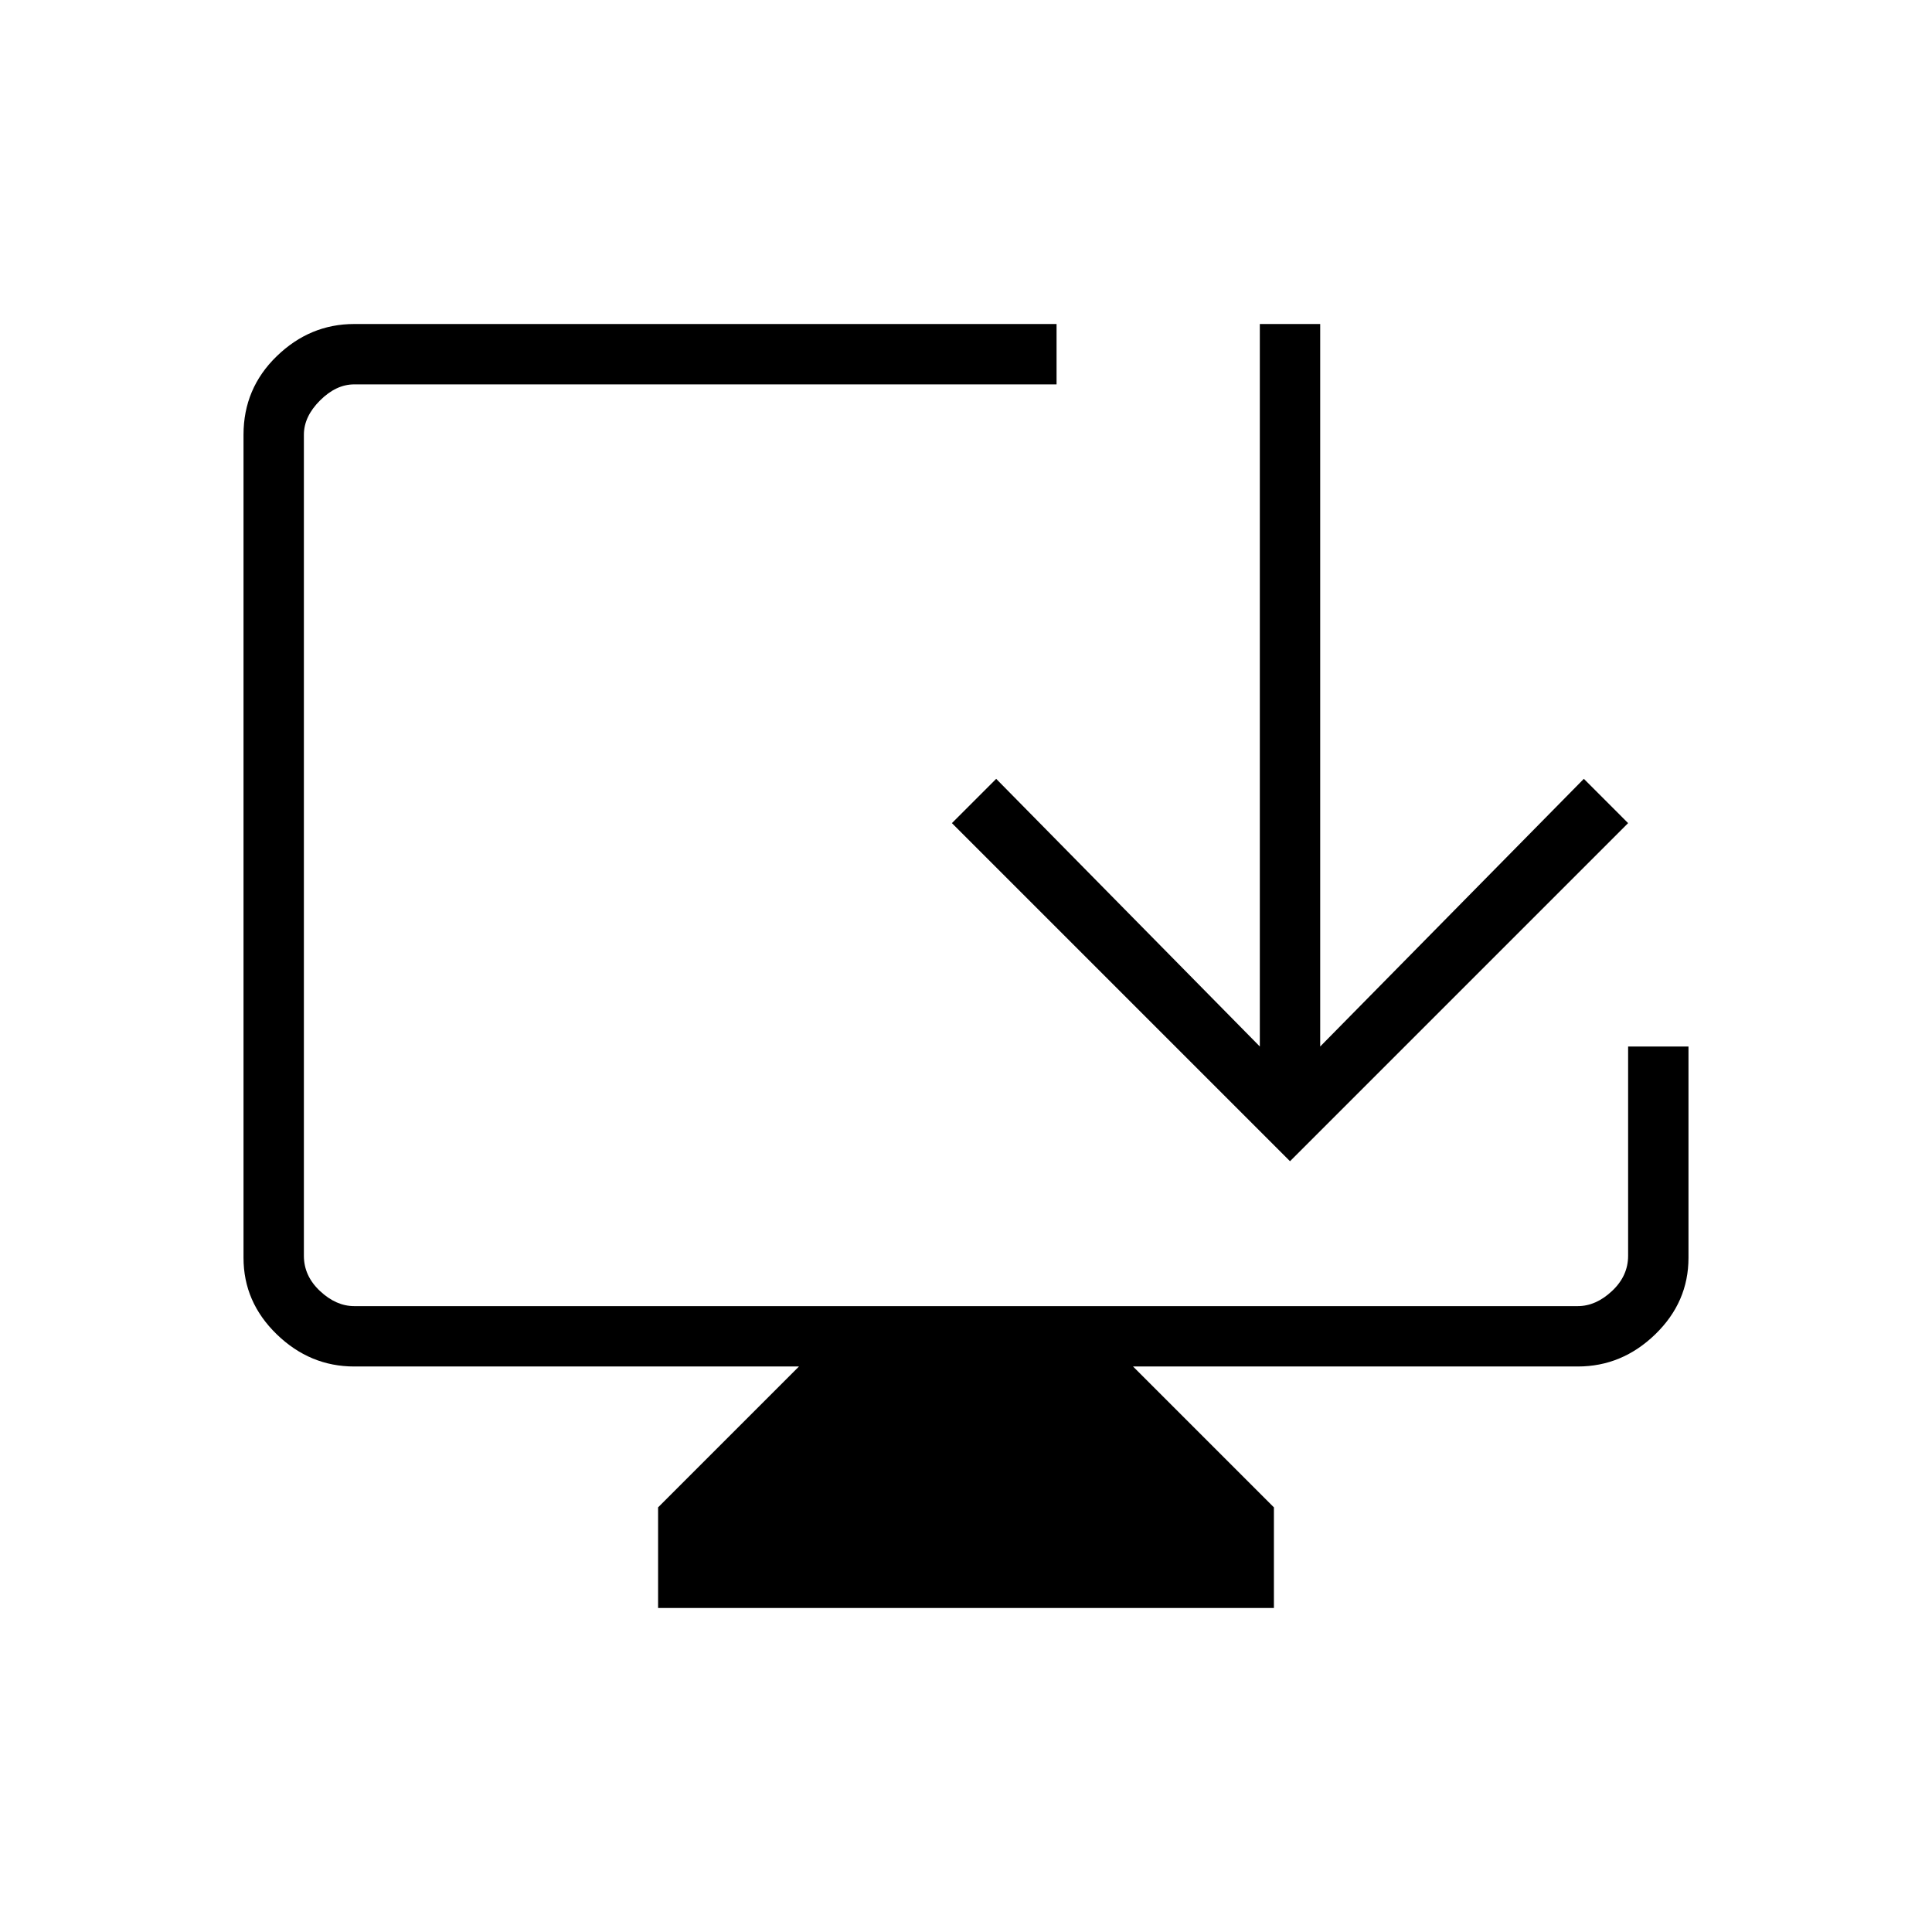 <svg xmlns="http://www.w3.org/2000/svg" height="48" width="48"><path d="M16.35 39.95V37.45L19.85 33.95H8.8Q7.7 33.95 6.875 33.15Q6.05 32.35 6.05 31.25V10.8Q6.05 9.65 6.875 8.85Q7.7 8.05 8.8 8.05H26.25V9.55H8.8Q8.35 9.55 7.95 9.95Q7.55 10.35 7.55 10.8V31.2Q7.55 31.7 7.95 32.075Q8.35 32.45 8.8 32.45H39.2Q39.65 32.45 40.05 32.075Q40.45 31.7 40.45 31.2V26H41.95V31.25Q41.95 32.35 41.125 33.15Q40.3 33.95 39.2 33.95H28.15L31.65 37.45V39.95ZM32.05 28.85 23.65 20.45 24.75 19.35 31.3 26V8.05H32.8V26L39.35 19.35L40.45 20.45Z"/></svg>